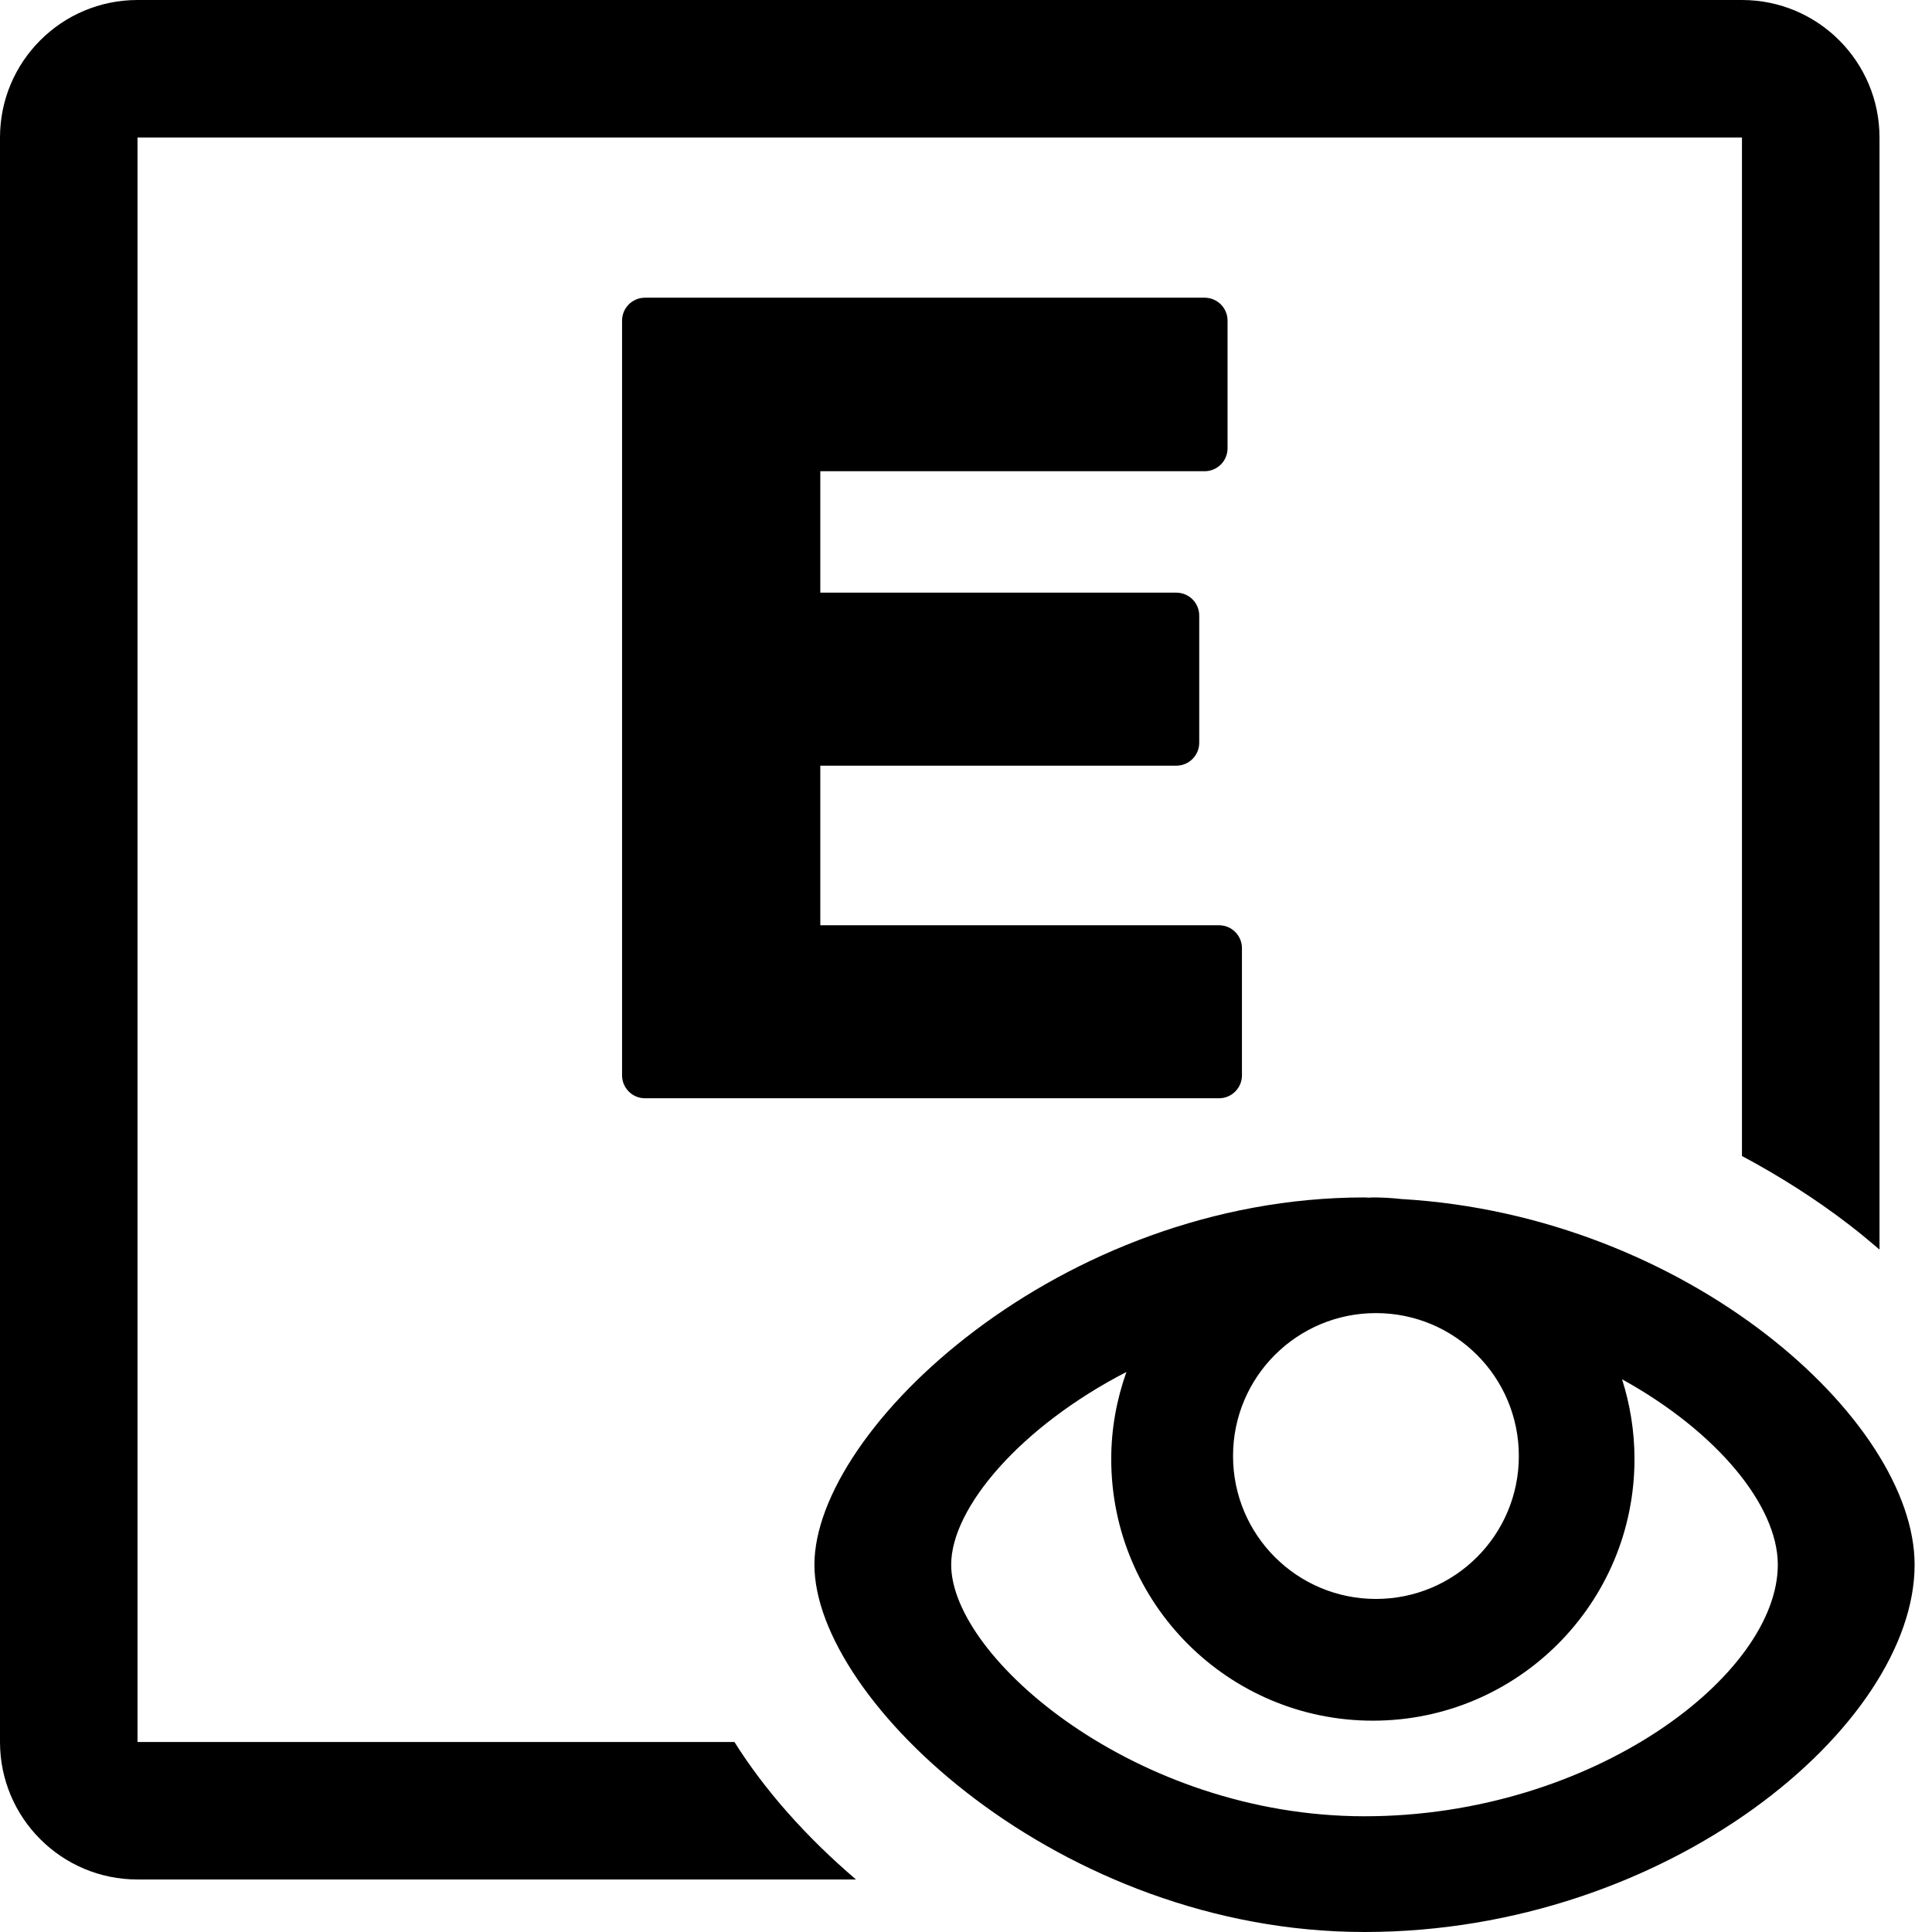 <svg xmlns="http://www.w3.org/2000/svg" xmlns:xlink="http://www.w3.org/1999/xlink" version="1.1" x="0px" y="0px" viewBox="0 0 100 100" enable-background="new 0 0 100 100" xml:space="preserve" ><g><g><path  d="M62.351,24.39c0.655,0,1.187-0.53,1.187-1.186v-6.608c0-0.656-0.531-1.187-1.187-1.187H33.385    c-0.656,0-1.187,0.53-1.187,1.187v39.063c0,0.656,0.531,1.187,1.187,1.187h29.711c0.655,0,1.187-0.53,1.187-1.187v-6.581    c0-0.656-0.531-1.187-1.187-1.187H42.459v-8.26h18.426c0.655,0,1.187-0.53,1.187-1.187v-6.581c0-0.656-0.531-1.187-1.187-1.187    H42.459V24.39H62.351z"></path><path d="M38.014,90.164H7.118V7.118h83.046v52.716c1.949,1.043,3.818,2.226,5.559,3.567c0.541,0.417,1.057,0.845,1.56,1.276V7.118    C97.282,3.188,94.095,0,90.164,0H7.118C3.186,0,0,3.188,0,7.118v83.046c0,3.931,3.186,7.118,7.118,7.118h37.188    C41.7,95.056,39.568,92.639,38.014,90.164z"></path><path d="M72.537,62.062c-0.484-0.054-0.978-0.083-1.477-0.083c-0.068,0-0.135,0.008-0.199,0.012c-0.081,0-0.155-0.012-0.236-0.012    c-15.723,0-28.471,11.98-28.471,19.012S54.902,100,70.625,100C86.351,100,99.1,89.322,99.1,80.99    C99.1,73.5,87.365,62.923,72.537,62.062z M71.219,67.966c4.09,0,7.396,3.308,7.396,7.398c0,4.088-3.307,7.397-7.396,7.397    s-7.397-3.31-7.397-7.397C63.821,71.273,67.129,67.966,71.219,67.966z M70.625,94.01c-11.812,0-21.392-8.207-21.392-13.02    c0-2.943,3.589-7.148,9.07-9.977c-0.501,1.414-0.786,2.925-0.786,4.506c0,7.48,6.063,13.543,13.543,13.543    c7.479,0,13.541-6.062,13.541-13.543c0-1.44-0.231-2.827-0.643-4.127c4.907,2.709,8.061,6.532,8.061,9.598    C92.02,86.697,82.44,94.01,70.625,94.01z"></path></g></g></svg>
